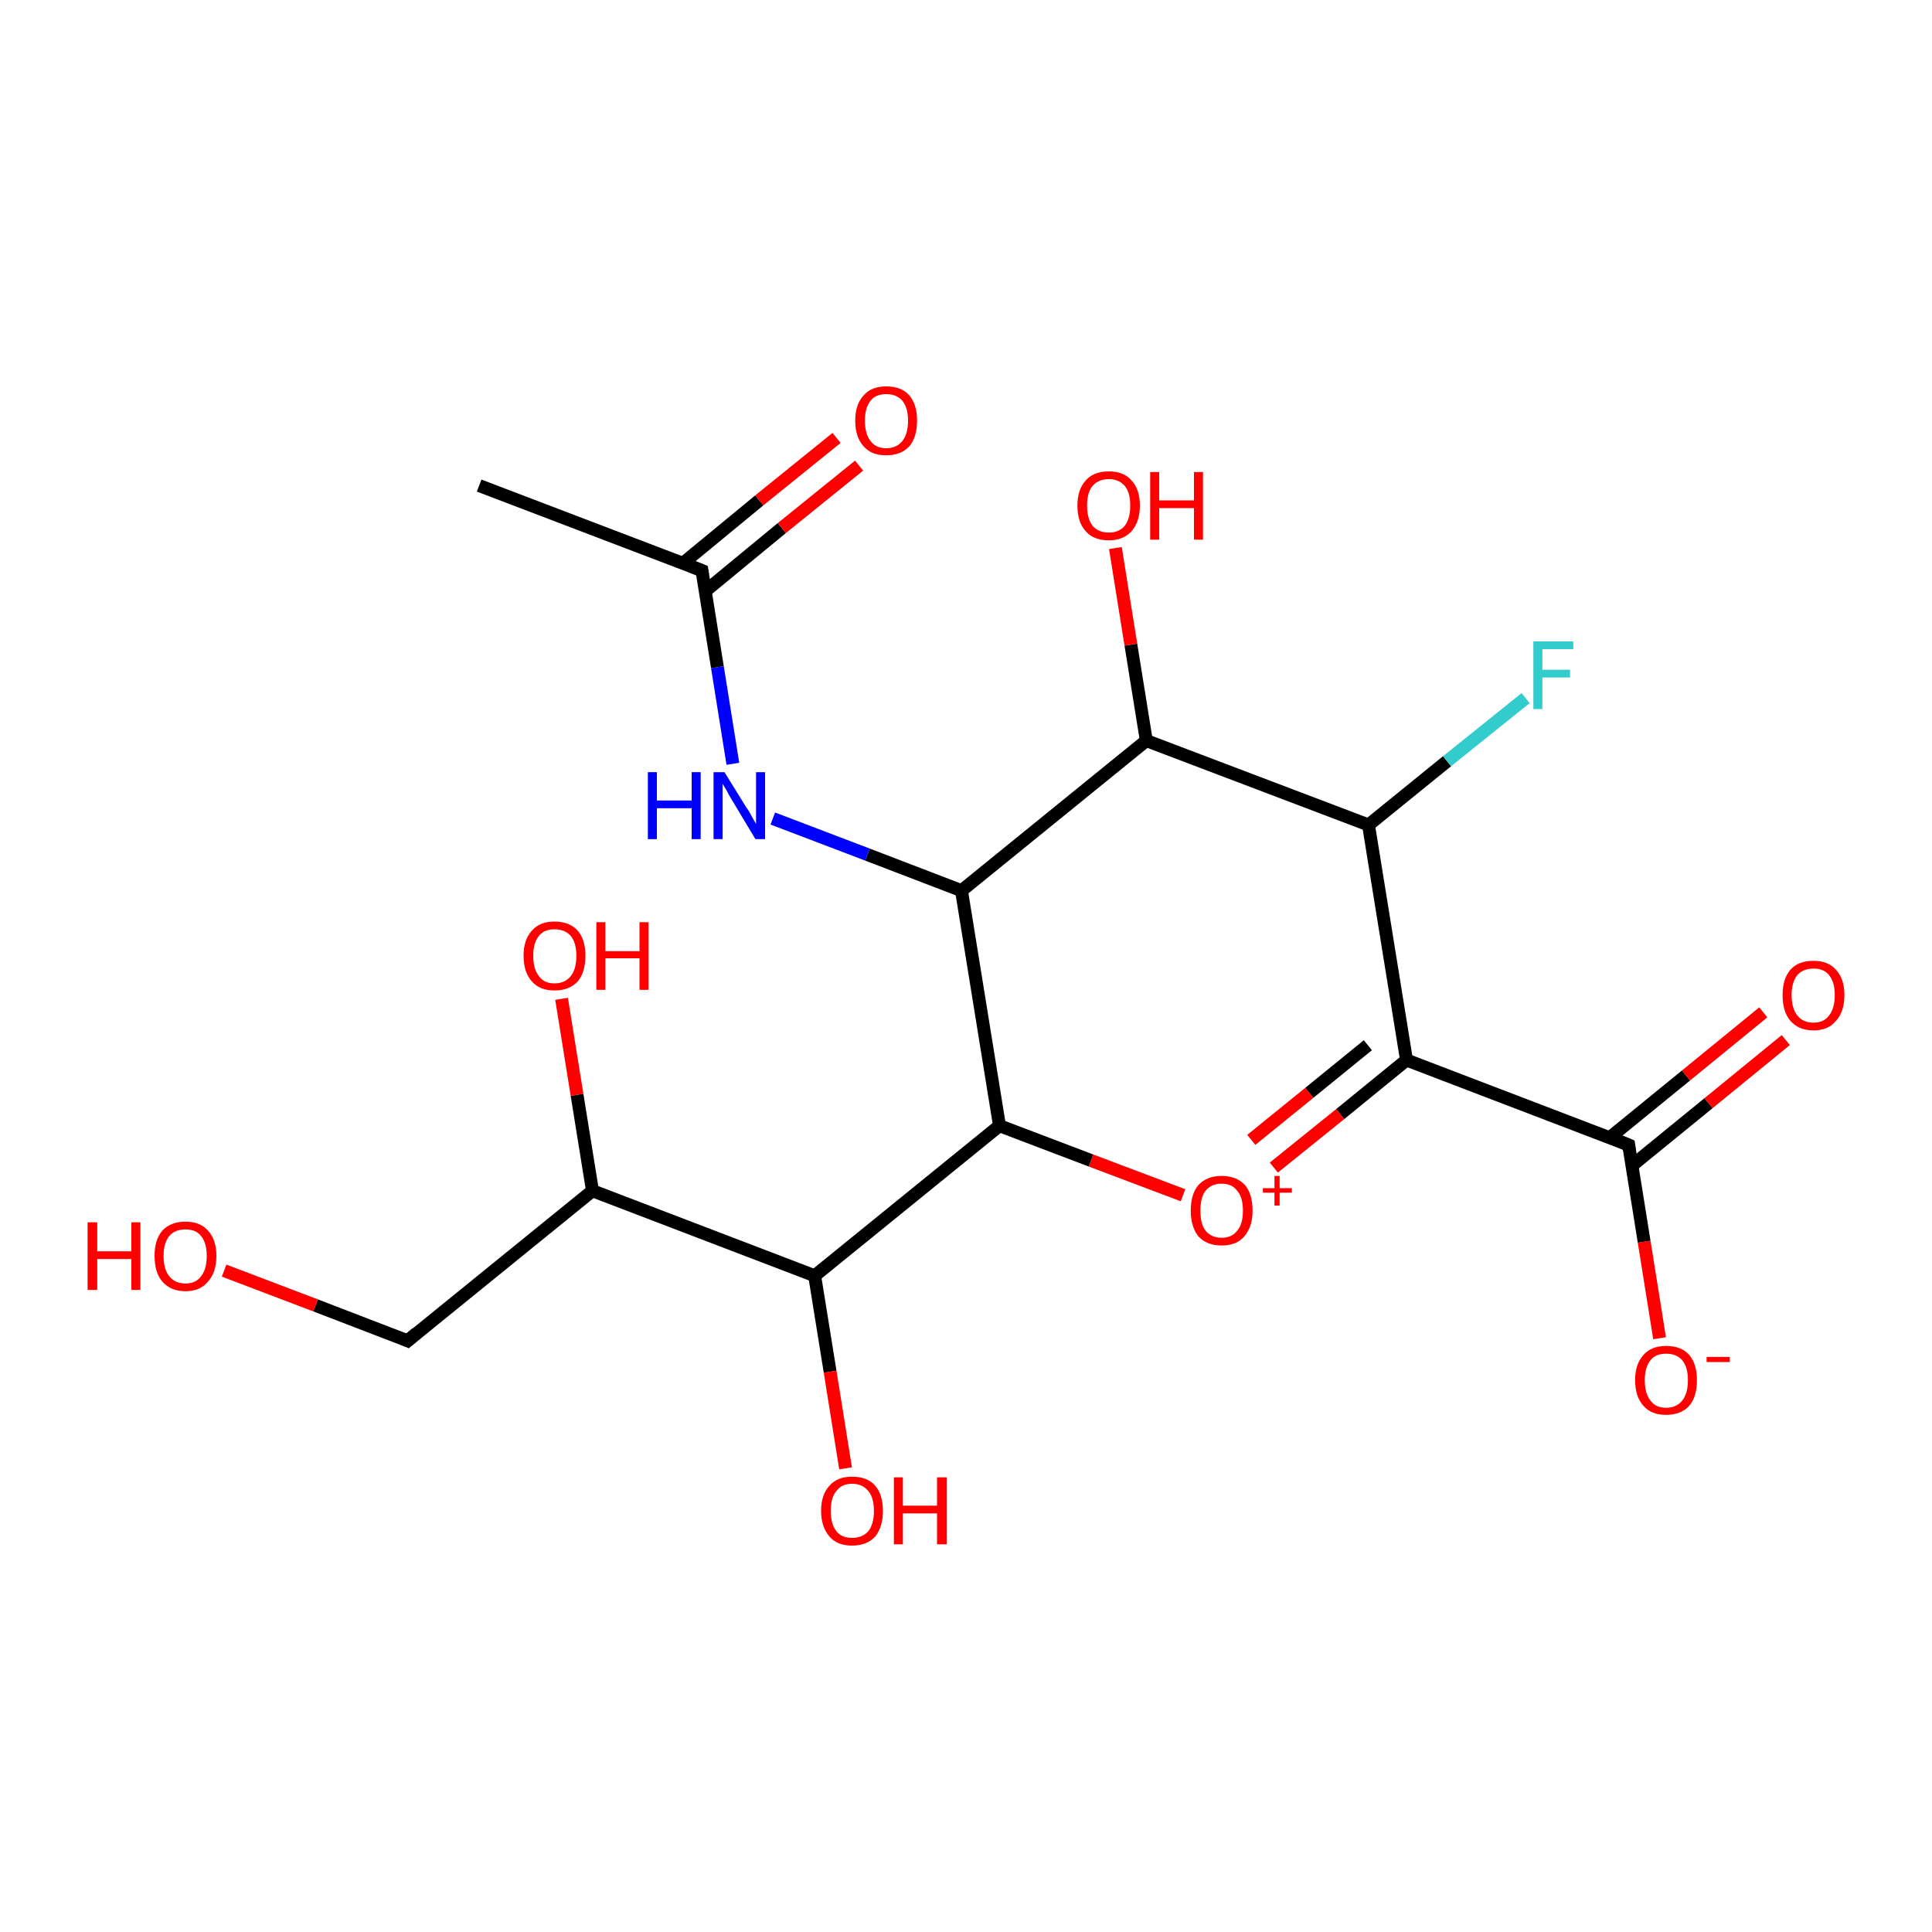 <?xml version='1.0' encoding='iso-8859-1'?>
<svg version='1.1' baseProfile='full'
              xmlns='http://www.w3.org/2000/svg'
                      xmlns:rdkit='http://www.rdkit.org/xml'
                      xmlns:xlink='http://www.w3.org/1999/xlink'
                  xml:space='preserve'
width='300px' height='300px' viewBox='0 0 300 300'>
<!-- END OF HEADER -->
<rect style='opacity:1.0;fill:#FFFFFF;stroke:none' width='300.0' height='300.0' x='0.0' y='0.0'> </rect>
<path class='bond-0 atom-0 atom-1' d='M 257.7,207.8 L 255.3,192.8' style='fill:none;fill-rule:evenodd;stroke:#FF0000;stroke-width:2.0px;stroke-linecap:butt;stroke-linejoin:miter;stroke-opacity:1' />
<path class='bond-0 atom-0 atom-1' d='M 255.3,192.8 L 252.9,177.8' style='fill:none;fill-rule:evenodd;stroke:#000000;stroke-width:2.0px;stroke-linecap:butt;stroke-linejoin:miter;stroke-opacity:1' />
<path class='bond-1 atom-1 atom-2' d='M 253.4,181.0 L 265.3,171.3' style='fill:none;fill-rule:evenodd;stroke:#000000;stroke-width:2.0px;stroke-linecap:butt;stroke-linejoin:miter;stroke-opacity:1' />
<path class='bond-1 atom-1 atom-2' d='M 265.3,171.3 L 277.3,161.5' style='fill:none;fill-rule:evenodd;stroke:#FF0000;stroke-width:2.0px;stroke-linecap:butt;stroke-linejoin:miter;stroke-opacity:1' />
<path class='bond-1 atom-1 atom-2' d='M 249.9,176.7 L 261.8,167.0' style='fill:none;fill-rule:evenodd;stroke:#000000;stroke-width:2.0px;stroke-linecap:butt;stroke-linejoin:miter;stroke-opacity:1' />
<path class='bond-1 atom-1 atom-2' d='M 261.8,167.0 L 273.8,157.2' style='fill:none;fill-rule:evenodd;stroke:#FF0000;stroke-width:2.0px;stroke-linecap:butt;stroke-linejoin:miter;stroke-opacity:1' />
<path class='bond-2 atom-1 atom-3' d='M 252.9,177.8 L 218.4,164.6' style='fill:none;fill-rule:evenodd;stroke:#000000;stroke-width:2.0px;stroke-linecap:butt;stroke-linejoin:miter;stroke-opacity:1' />
<path class='bond-3 atom-3 atom-4' d='M 218.4,164.6 L 208.1,173.0' style='fill:none;fill-rule:evenodd;stroke:#000000;stroke-width:2.0px;stroke-linecap:butt;stroke-linejoin:miter;stroke-opacity:1' />
<path class='bond-3 atom-3 atom-4' d='M 208.1,173.0 L 197.8,181.3' style='fill:none;fill-rule:evenodd;stroke:#FF0000;stroke-width:2.0px;stroke-linecap:butt;stroke-linejoin:miter;stroke-opacity:1' />
<path class='bond-3 atom-3 atom-4' d='M 212.4,162.3 L 203.3,169.7' style='fill:none;fill-rule:evenodd;stroke:#000000;stroke-width:2.0px;stroke-linecap:butt;stroke-linejoin:miter;stroke-opacity:1' />
<path class='bond-3 atom-3 atom-4' d='M 203.3,169.7 L 194.3,177.0' style='fill:none;fill-rule:evenodd;stroke:#FF0000;stroke-width:2.0px;stroke-linecap:butt;stroke-linejoin:miter;stroke-opacity:1' />
<path class='bond-4 atom-4 atom-5' d='M 183.7,185.6 L 169.4,180.2' style='fill:none;fill-rule:evenodd;stroke:#FF0000;stroke-width:2.0px;stroke-linecap:butt;stroke-linejoin:miter;stroke-opacity:1' />
<path class='bond-4 atom-4 atom-5' d='M 169.4,180.2 L 155.2,174.8' style='fill:none;fill-rule:evenodd;stroke:#000000;stroke-width:2.0px;stroke-linecap:butt;stroke-linejoin:miter;stroke-opacity:1' />
<path class='bond-5 atom-5 atom-6' d='M 155.2,174.8 L 149.3,138.3' style='fill:none;fill-rule:evenodd;stroke:#000000;stroke-width:2.0px;stroke-linecap:butt;stroke-linejoin:miter;stroke-opacity:1' />
<path class='bond-6 atom-6 atom-7' d='M 149.3,138.3 L 134.7,132.7' style='fill:none;fill-rule:evenodd;stroke:#000000;stroke-width:2.0px;stroke-linecap:butt;stroke-linejoin:miter;stroke-opacity:1' />
<path class='bond-6 atom-6 atom-7' d='M 134.7,132.7 L 120.0,127.1' style='fill:none;fill-rule:evenodd;stroke:#0000FF;stroke-width:2.0px;stroke-linecap:butt;stroke-linejoin:miter;stroke-opacity:1' />
<path class='bond-7 atom-7 atom-8' d='M 113.8,118.6 L 111.4,103.6' style='fill:none;fill-rule:evenodd;stroke:#0000FF;stroke-width:2.0px;stroke-linecap:butt;stroke-linejoin:miter;stroke-opacity:1' />
<path class='bond-7 atom-7 atom-8' d='M 111.4,103.6 L 109.0,88.6' style='fill:none;fill-rule:evenodd;stroke:#000000;stroke-width:2.0px;stroke-linecap:butt;stroke-linejoin:miter;stroke-opacity:1' />
<path class='bond-8 atom-8 atom-9' d='M 109.5,91.8 L 121.4,82.0' style='fill:none;fill-rule:evenodd;stroke:#000000;stroke-width:2.0px;stroke-linecap:butt;stroke-linejoin:miter;stroke-opacity:1' />
<path class='bond-8 atom-8 atom-9' d='M 121.4,82.0 L 133.4,72.3' style='fill:none;fill-rule:evenodd;stroke:#FF0000;stroke-width:2.0px;stroke-linecap:butt;stroke-linejoin:miter;stroke-opacity:1' />
<path class='bond-8 atom-8 atom-9' d='M 106.0,87.5 L 117.9,77.7' style='fill:none;fill-rule:evenodd;stroke:#000000;stroke-width:2.0px;stroke-linecap:butt;stroke-linejoin:miter;stroke-opacity:1' />
<path class='bond-8 atom-8 atom-9' d='M 117.9,77.7 L 129.9,68.0' style='fill:none;fill-rule:evenodd;stroke:#FF0000;stroke-width:2.0px;stroke-linecap:butt;stroke-linejoin:miter;stroke-opacity:1' />
<path class='bond-9 atom-8 atom-10' d='M 109.0,88.6 L 74.4,75.4' style='fill:none;fill-rule:evenodd;stroke:#000000;stroke-width:2.0px;stroke-linecap:butt;stroke-linejoin:miter;stroke-opacity:1' />
<path class='bond-10 atom-6 atom-11' d='M 149.3,138.3 L 178.0,115.0' style='fill:none;fill-rule:evenodd;stroke:#000000;stroke-width:2.0px;stroke-linecap:butt;stroke-linejoin:miter;stroke-opacity:1' />
<path class='bond-11 atom-11 atom-12' d='M 178.0,115.0 L 175.6,100.1' style='fill:none;fill-rule:evenodd;stroke:#000000;stroke-width:2.0px;stroke-linecap:butt;stroke-linejoin:miter;stroke-opacity:1' />
<path class='bond-11 atom-11 atom-12' d='M 175.6,100.1 L 173.2,85.1' style='fill:none;fill-rule:evenodd;stroke:#FF0000;stroke-width:2.0px;stroke-linecap:butt;stroke-linejoin:miter;stroke-opacity:1' />
<path class='bond-12 atom-11 atom-13' d='M 178.0,115.0 L 212.5,128.1' style='fill:none;fill-rule:evenodd;stroke:#000000;stroke-width:2.0px;stroke-linecap:butt;stroke-linejoin:miter;stroke-opacity:1' />
<path class='bond-13 atom-13 atom-14' d='M 212.5,128.1 L 224.7,118.2' style='fill:none;fill-rule:evenodd;stroke:#000000;stroke-width:2.0px;stroke-linecap:butt;stroke-linejoin:miter;stroke-opacity:1' />
<path class='bond-13 atom-13 atom-14' d='M 224.7,118.2 L 236.9,108.4' style='fill:none;fill-rule:evenodd;stroke:#33CCCC;stroke-width:2.0px;stroke-linecap:butt;stroke-linejoin:miter;stroke-opacity:1' />
<path class='bond-14 atom-5 atom-15' d='M 155.2,174.8 L 126.5,198.1' style='fill:none;fill-rule:evenodd;stroke:#000000;stroke-width:2.0px;stroke-linecap:butt;stroke-linejoin:miter;stroke-opacity:1' />
<path class='bond-15 atom-15 atom-16' d='M 126.5,198.1 L 128.9,213.0' style='fill:none;fill-rule:evenodd;stroke:#000000;stroke-width:2.0px;stroke-linecap:butt;stroke-linejoin:miter;stroke-opacity:1' />
<path class='bond-15 atom-15 atom-16' d='M 128.9,213.0 L 131.3,228.0' style='fill:none;fill-rule:evenodd;stroke:#FF0000;stroke-width:2.0px;stroke-linecap:butt;stroke-linejoin:miter;stroke-opacity:1' />
<path class='bond-16 atom-15 atom-17' d='M 126.5,198.1 L 92.0,184.9' style='fill:none;fill-rule:evenodd;stroke:#000000;stroke-width:2.0px;stroke-linecap:butt;stroke-linejoin:miter;stroke-opacity:1' />
<path class='bond-17 atom-17 atom-18' d='M 92.0,184.9 L 89.6,170.0' style='fill:none;fill-rule:evenodd;stroke:#000000;stroke-width:2.0px;stroke-linecap:butt;stroke-linejoin:miter;stroke-opacity:1' />
<path class='bond-17 atom-17 atom-18' d='M 89.6,170.0 L 87.2,155.1' style='fill:none;fill-rule:evenodd;stroke:#FF0000;stroke-width:2.0px;stroke-linecap:butt;stroke-linejoin:miter;stroke-opacity:1' />
<path class='bond-18 atom-17 atom-19' d='M 92.0,184.9 L 63.3,208.2' style='fill:none;fill-rule:evenodd;stroke:#000000;stroke-width:2.0px;stroke-linecap:butt;stroke-linejoin:miter;stroke-opacity:1' />
<path class='bond-19 atom-19 atom-20' d='M 63.3,208.2 L 49.0,202.7' style='fill:none;fill-rule:evenodd;stroke:#000000;stroke-width:2.0px;stroke-linecap:butt;stroke-linejoin:miter;stroke-opacity:1' />
<path class='bond-19 atom-19 atom-20' d='M 49.0,202.7 L 34.8,197.3' style='fill:none;fill-rule:evenodd;stroke:#FF0000;stroke-width:2.0px;stroke-linecap:butt;stroke-linejoin:miter;stroke-opacity:1' />
<path class='bond-20 atom-13 atom-3' d='M 212.5,128.1 L 218.4,164.6' style='fill:none;fill-rule:evenodd;stroke:#000000;stroke-width:2.0px;stroke-linecap:butt;stroke-linejoin:miter;stroke-opacity:1' />
<path d='M 253.0,178.6 L 252.9,177.8 L 251.2,177.1' style='fill:none;stroke:#000000;stroke-width:2.0px;stroke-linecap:butt;stroke-linejoin:miter;stroke-opacity:1;' />
<path d='M 109.1,89.3 L 109.0,88.6 L 107.2,87.9' style='fill:none;stroke:#000000;stroke-width:2.0px;stroke-linecap:butt;stroke-linejoin:miter;stroke-opacity:1;' />
<path d='M 64.7,207.0 L 63.3,208.2 L 62.6,207.9' style='fill:none;stroke:#000000;stroke-width:2.0px;stroke-linecap:butt;stroke-linejoin:miter;stroke-opacity:1;' />
<path class='atom-0' d='M 253.9 214.3
Q 253.9 211.8, 255.2 210.4
Q 256.4 209.0, 258.7 209.0
Q 261.1 209.0, 262.3 210.4
Q 263.5 211.8, 263.5 214.3
Q 263.5 216.9, 262.3 218.3
Q 261.0 219.7, 258.7 219.7
Q 256.4 219.7, 255.2 218.3
Q 253.9 216.9, 253.9 214.3
M 258.7 218.6
Q 260.3 218.6, 261.2 217.5
Q 262.1 216.4, 262.1 214.3
Q 262.1 212.3, 261.2 211.2
Q 260.3 210.2, 258.7 210.2
Q 257.1 210.2, 256.3 211.2
Q 255.4 212.3, 255.4 214.3
Q 255.4 216.4, 256.3 217.5
Q 257.1 218.6, 258.7 218.6
' fill='#FF0000'/>
<path class='atom-0' d='M 265.0 210.7
L 268.6 210.7
L 268.6 211.5
L 265.0 211.5
L 265.0 210.7
' fill='#FF0000'/>
<path class='atom-2' d='M 276.8 154.5
Q 276.8 152.0, 278.0 150.6
Q 279.2 149.2, 281.6 149.2
Q 283.9 149.2, 285.1 150.6
Q 286.4 152.0, 286.4 154.5
Q 286.4 157.1, 285.1 158.5
Q 283.9 160.0, 281.6 160.0
Q 279.3 160.0, 278.0 158.5
Q 276.8 157.1, 276.8 154.5
M 281.6 158.8
Q 283.2 158.8, 284.0 157.7
Q 284.9 156.6, 284.9 154.5
Q 284.9 152.5, 284.0 151.4
Q 283.2 150.4, 281.6 150.4
Q 280.0 150.4, 279.1 151.4
Q 278.2 152.5, 278.2 154.5
Q 278.2 156.6, 279.1 157.7
Q 280.0 158.8, 281.6 158.8
' fill='#FF0000'/>
<path class='atom-4' d='M 184.9 188.0
Q 184.9 185.4, 186.1 184.0
Q 187.4 182.6, 189.7 182.6
Q 192.0 182.6, 193.3 184.0
Q 194.5 185.4, 194.5 188.0
Q 194.5 190.5, 193.2 192.0
Q 192.0 193.4, 189.7 193.4
Q 187.4 193.4, 186.1 192.0
Q 184.9 190.5, 184.9 188.0
M 189.7 192.2
Q 191.3 192.2, 192.1 191.1
Q 193.0 190.1, 193.0 188.0
Q 193.0 185.9, 192.1 184.9
Q 191.3 183.8, 189.7 183.8
Q 188.1 183.8, 187.2 184.9
Q 186.4 185.9, 186.4 188.0
Q 186.4 190.1, 187.2 191.1
Q 188.1 192.2, 189.7 192.2
' fill='#FF0000'/>
<path class='atom-4' d='M 196.1 184.5
L 197.9 184.5
L 197.9 182.6
L 198.7 182.6
L 198.7 184.5
L 200.6 184.5
L 200.6 185.2
L 198.7 185.2
L 198.7 187.2
L 197.9 187.2
L 197.9 185.2
L 196.1 185.2
L 196.1 184.5
' fill='#FF0000'/>
<path class='atom-7' d='M 100.6 119.9
L 102.0 119.9
L 102.0 124.3
L 107.4 124.3
L 107.4 119.9
L 108.8 119.9
L 108.8 130.3
L 107.4 130.3
L 107.4 125.5
L 102.0 125.5
L 102.0 130.3
L 100.6 130.3
L 100.6 119.9
' fill='#0000FF'/>
<path class='atom-7' d='M 112.5 119.9
L 115.9 125.4
Q 116.3 125.9, 116.8 126.9
Q 117.4 127.9, 117.4 128.0
L 117.4 119.9
L 118.8 119.9
L 118.8 130.3
L 117.3 130.3
L 113.7 124.3
Q 113.2 123.5, 112.8 122.7
Q 112.3 121.9, 112.2 121.7
L 112.2 130.3
L 110.8 130.3
L 110.8 119.9
L 112.5 119.9
' fill='#0000FF'/>
<path class='atom-9' d='M 132.8 65.3
Q 132.8 62.8, 134.1 61.4
Q 135.3 60.0, 137.6 60.0
Q 140.0 60.0, 141.2 61.4
Q 142.4 62.8, 142.4 65.3
Q 142.4 67.9, 141.2 69.3
Q 139.9 70.7, 137.6 70.7
Q 135.3 70.7, 134.1 69.3
Q 132.8 67.9, 132.8 65.3
M 137.6 69.6
Q 139.2 69.6, 140.1 68.5
Q 141.0 67.4, 141.0 65.3
Q 141.0 63.3, 140.1 62.2
Q 139.2 61.2, 137.6 61.2
Q 136.0 61.2, 135.2 62.2
Q 134.3 63.3, 134.3 65.3
Q 134.3 67.4, 135.2 68.5
Q 136.0 69.6, 137.6 69.6
' fill='#FF0000'/>
<path class='atom-12' d='M 167.3 78.5
Q 167.3 76.0, 168.6 74.6
Q 169.8 73.2, 172.2 73.2
Q 174.5 73.2, 175.7 74.6
Q 177.0 76.0, 177.0 78.5
Q 177.0 81.0, 175.7 82.5
Q 174.4 83.9, 172.2 83.9
Q 169.8 83.9, 168.6 82.5
Q 167.3 81.1, 167.3 78.5
M 172.2 82.7
Q 173.7 82.7, 174.6 81.7
Q 175.5 80.6, 175.5 78.5
Q 175.5 76.4, 174.6 75.4
Q 173.7 74.4, 172.2 74.4
Q 170.6 74.4, 169.7 75.4
Q 168.8 76.4, 168.8 78.5
Q 168.8 80.6, 169.7 81.7
Q 170.6 82.7, 172.2 82.7
' fill='#FF0000'/>
<path class='atom-12' d='M 178.6 73.3
L 180.0 73.3
L 180.0 77.7
L 185.4 77.7
L 185.4 73.3
L 186.8 73.3
L 186.8 83.8
L 185.4 83.8
L 185.4 78.9
L 180.0 78.9
L 180.0 83.8
L 178.6 83.8
L 178.6 73.3
' fill='#FF0000'/>
<path class='atom-14' d='M 238.1 99.6
L 244.3 99.6
L 244.3 100.8
L 239.5 100.8
L 239.5 104.0
L 243.8 104.0
L 243.8 105.2
L 239.5 105.2
L 239.5 110.1
L 238.1 110.1
L 238.1 99.6
' fill='#33CCCC'/>
<path class='atom-16' d='M 127.5 234.6
Q 127.5 232.1, 128.8 230.7
Q 130.0 229.3, 132.3 229.3
Q 134.7 229.3, 135.9 230.7
Q 137.1 232.1, 137.1 234.6
Q 137.1 237.1, 135.9 238.6
Q 134.6 240.0, 132.3 240.0
Q 130.0 240.0, 128.8 238.6
Q 127.5 237.1, 127.5 234.6
M 132.3 238.8
Q 133.9 238.8, 134.8 237.8
Q 135.7 236.7, 135.7 234.6
Q 135.7 232.5, 134.8 231.5
Q 133.9 230.4, 132.3 230.4
Q 130.7 230.4, 129.9 231.5
Q 129.0 232.5, 129.0 234.6
Q 129.0 236.7, 129.9 237.8
Q 130.7 238.8, 132.3 238.8
' fill='#FF0000'/>
<path class='atom-16' d='M 138.8 229.4
L 140.2 229.4
L 140.2 233.8
L 145.5 233.8
L 145.5 229.4
L 147.0 229.4
L 147.0 239.8
L 145.5 239.8
L 145.5 235.0
L 140.2 235.0
L 140.2 239.8
L 138.8 239.8
L 138.8 229.4
' fill='#FF0000'/>
<path class='atom-18' d='M 81.3 148.4
Q 81.3 145.9, 82.6 144.5
Q 83.8 143.1, 86.1 143.1
Q 88.4 143.1, 89.7 144.5
Q 90.9 145.9, 90.9 148.4
Q 90.9 151.0, 89.7 152.4
Q 88.4 153.8, 86.1 153.8
Q 83.8 153.8, 82.6 152.4
Q 81.3 151.0, 81.3 148.4
M 86.1 152.7
Q 87.7 152.7, 88.6 151.6
Q 89.5 150.5, 89.5 148.4
Q 89.5 146.4, 88.6 145.3
Q 87.7 144.3, 86.1 144.3
Q 84.5 144.3, 83.7 145.3
Q 82.8 146.4, 82.8 148.4
Q 82.8 150.5, 83.7 151.6
Q 84.5 152.7, 86.1 152.7
' fill='#FF0000'/>
<path class='atom-18' d='M 92.6 143.2
L 94.0 143.2
L 94.0 147.7
L 99.3 147.7
L 99.3 143.2
L 100.7 143.2
L 100.7 153.7
L 99.3 153.7
L 99.3 148.8
L 94.0 148.8
L 94.0 153.7
L 92.6 153.7
L 92.6 143.2
' fill='#FF0000'/>
<path class='atom-20' d='M 13.6 189.8
L 15.1 189.8
L 15.1 194.3
L 20.4 194.3
L 20.4 189.8
L 21.8 189.8
L 21.8 200.3
L 20.4 200.3
L 20.4 195.5
L 15.1 195.5
L 15.1 200.3
L 13.6 200.3
L 13.6 189.8
' fill='#FF0000'/>
<path class='atom-20' d='M 24.0 195.0
Q 24.0 192.5, 25.2 191.1
Q 26.5 189.7, 28.8 189.7
Q 31.1 189.7, 32.3 191.1
Q 33.6 192.5, 33.6 195.0
Q 33.6 197.6, 32.3 199.0
Q 31.1 200.5, 28.8 200.5
Q 26.5 200.5, 25.2 199.0
Q 24.0 197.6, 24.0 195.0
M 28.8 199.3
Q 30.4 199.3, 31.2 198.2
Q 32.1 197.1, 32.1 195.0
Q 32.1 193.0, 31.2 191.9
Q 30.4 190.9, 28.8 190.9
Q 27.2 190.9, 26.3 191.9
Q 25.4 193.0, 25.4 195.0
Q 25.4 197.1, 26.3 198.2
Q 27.2 199.3, 28.8 199.3
' fill='#FF0000'/>
</svg>
